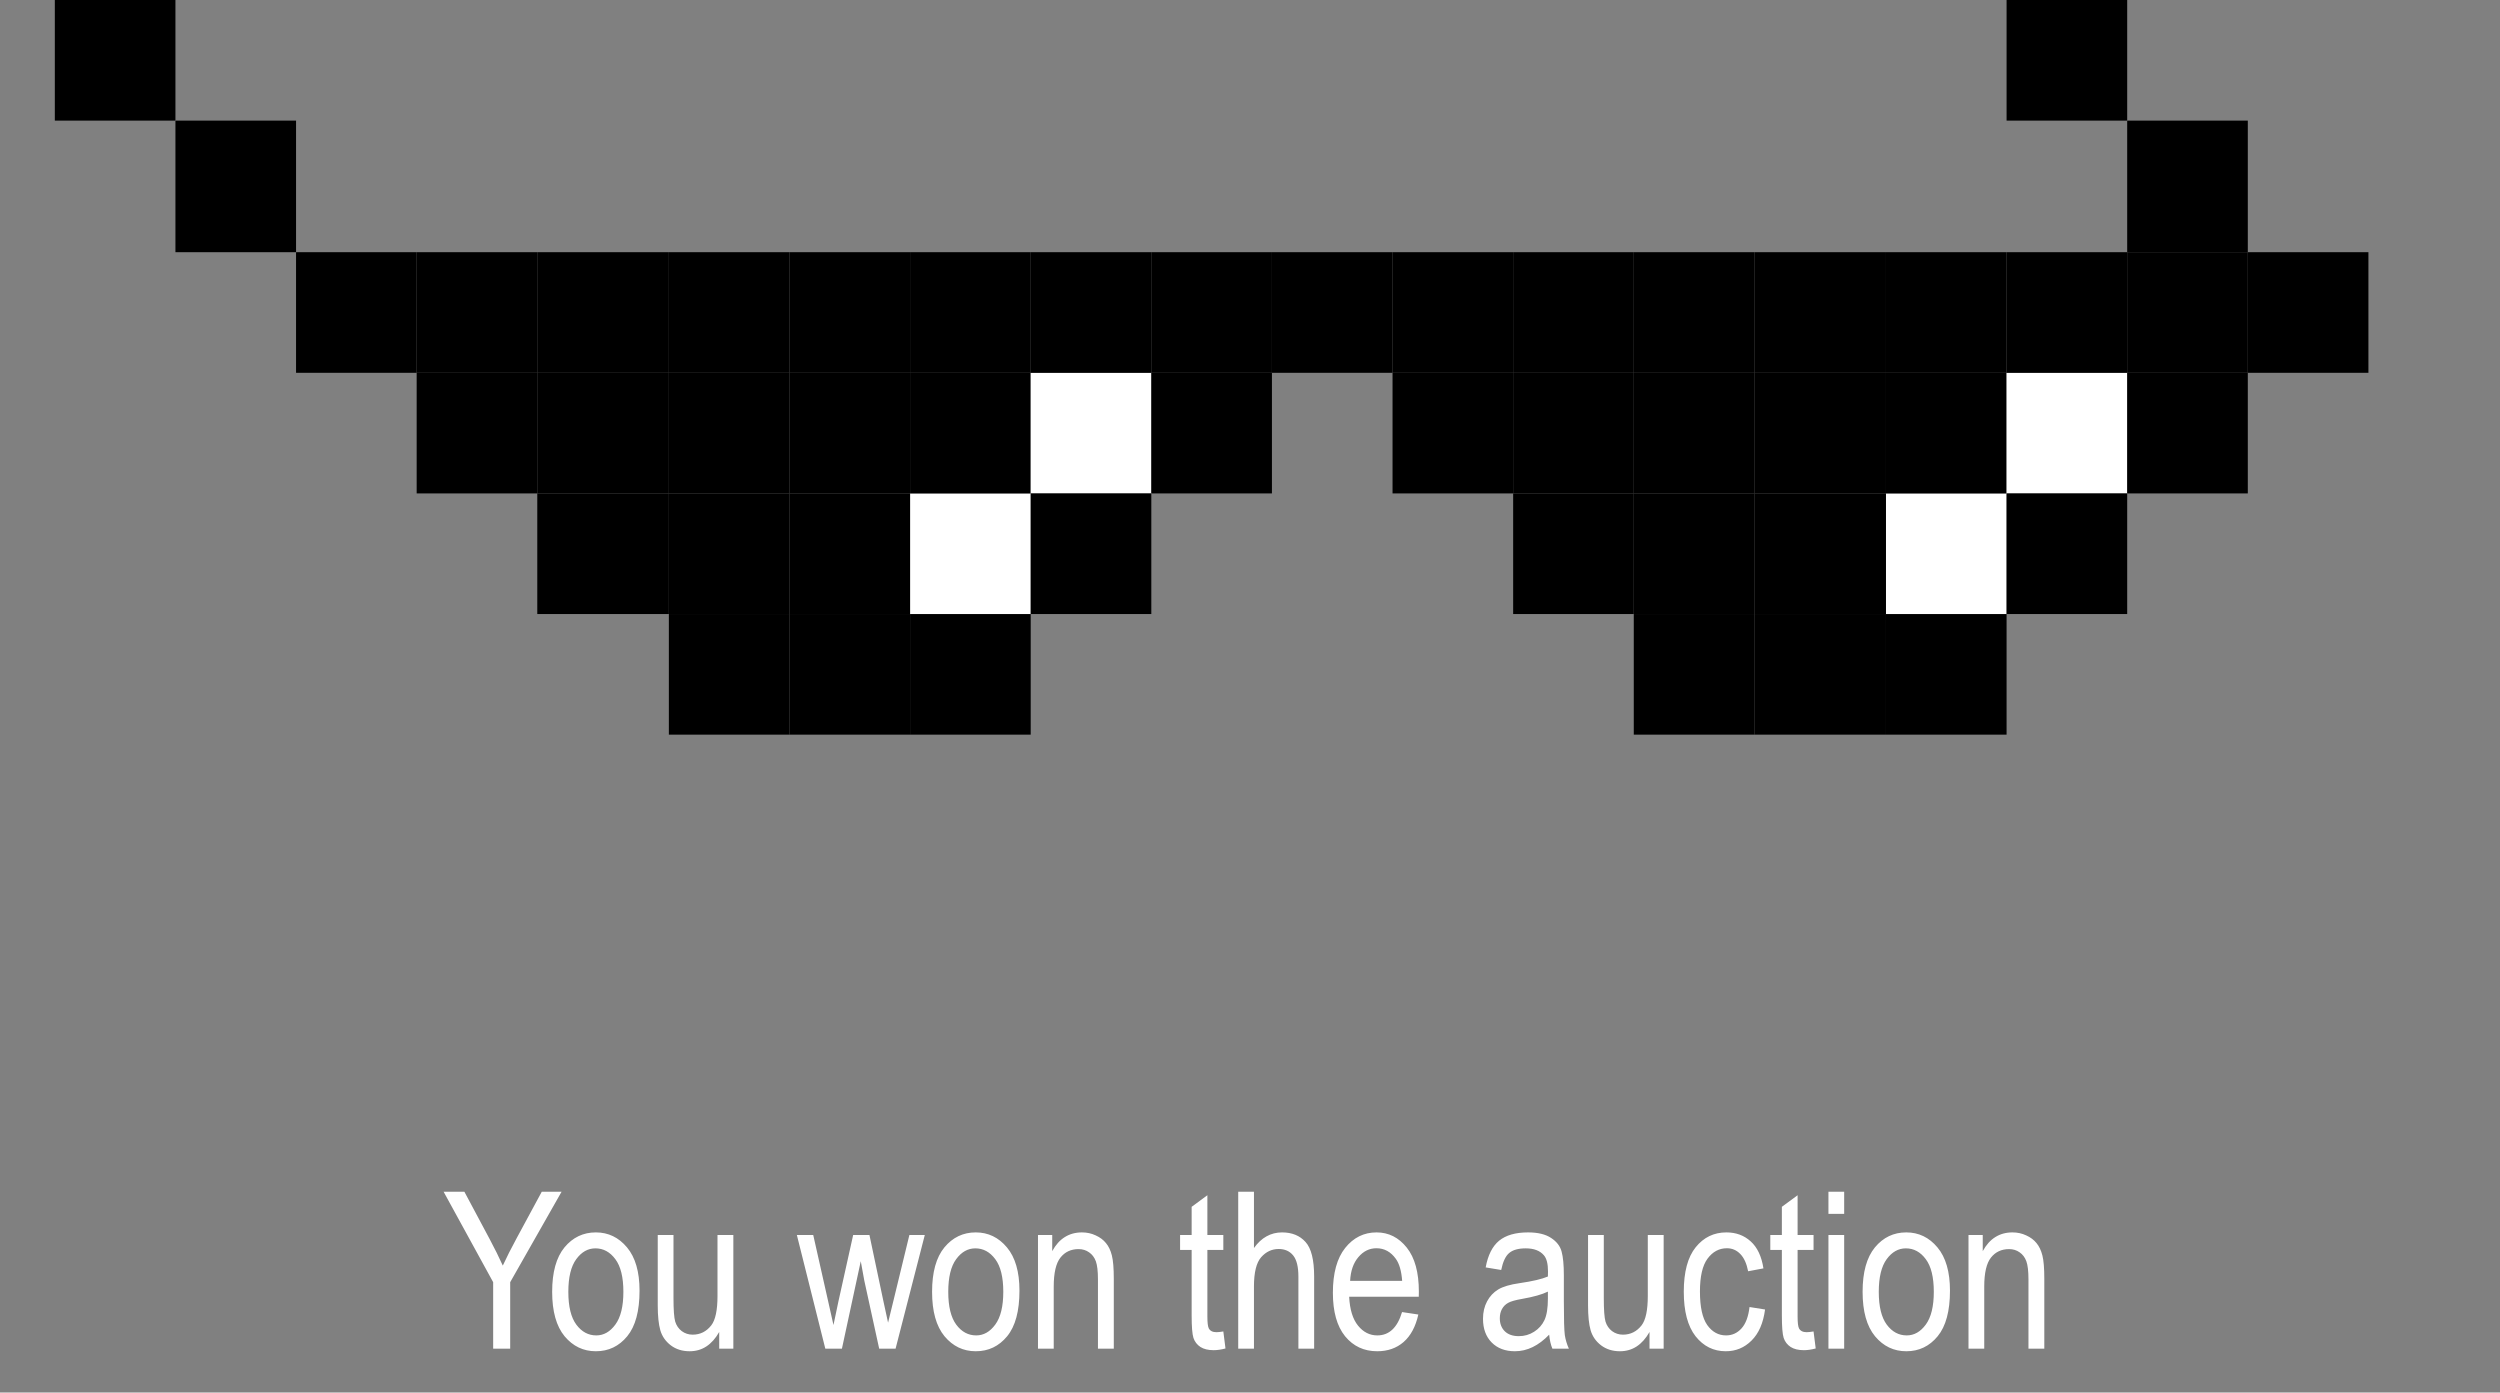 <svg width="228" height="127" viewBox="0 0 228 127" fill="none" xmlns="http://www.w3.org/2000/svg">
<rect x="0" y="0" width="228" height="127" fill="#808080" stroke="none"/>
<path d="M44.977 123V116.936L40.455 108.684H42.35L44.654 113C45.11 113.853 45.51 114.66 45.855 115.422C46.2 114.673 46.627 113.83 47.135 112.893L49.41 108.684H51.217L46.529 116.936V123H44.977ZM50.357 117.814C50.357 116.024 50.732 114.673 51.48 113.762C52.236 112.85 53.19 112.395 54.342 112.395C55.475 112.395 56.422 112.85 57.184 113.762C57.945 114.673 58.326 115.988 58.326 117.707C58.326 119.569 57.952 120.956 57.203 121.867C56.454 122.779 55.501 123.234 54.342 123.234C53.203 123.234 52.252 122.779 51.49 121.867C50.735 120.949 50.357 119.598 50.357 117.814ZM51.832 117.814C51.832 119.156 52.076 120.155 52.565 120.812C53.053 121.464 53.658 121.789 54.381 121.789C55.058 121.789 55.637 121.46 56.119 120.803C56.607 120.139 56.852 119.143 56.852 117.814C56.852 116.48 56.607 115.487 56.119 114.836C55.631 114.178 55.025 113.85 54.303 113.85C53.619 113.85 53.036 114.178 52.555 114.836C52.073 115.493 51.832 116.486 51.832 117.814ZM65.592 123V121.477C65.26 122.062 64.869 122.502 64.42 122.795C63.971 123.088 63.463 123.234 62.897 123.234C62.226 123.234 61.653 123.055 61.178 122.697C60.703 122.333 60.383 121.874 60.221 121.32C60.065 120.767 59.986 120.012 59.986 119.055V112.629H61.422V118.381C61.422 119.449 61.474 120.165 61.578 120.529C61.689 120.887 61.887 121.177 62.174 121.398C62.467 121.613 62.799 121.721 63.17 121.721C63.86 121.721 64.426 121.438 64.869 120.871C65.247 120.383 65.436 119.488 65.436 118.186V112.629H66.881V123H65.592ZM75.269 123L72.672 112.629H74.166L75.514 118.615L76.012 120.842L76.461 118.703L77.809 112.629H79.293L80.562 118.645L80.992 120.627L81.481 118.625L82.936 112.629H84.342L81.676 123H80.182L78.824 116.789L78.502 115.021L76.783 123H75.269ZM85.006 117.814C85.006 116.024 85.38 114.673 86.129 113.762C86.884 112.85 87.838 112.395 88.99 112.395C90.123 112.395 91.07 112.85 91.832 113.762C92.594 114.673 92.975 115.988 92.975 117.707C92.975 119.569 92.6 120.956 91.852 121.867C91.103 122.779 90.149 123.234 88.99 123.234C87.851 123.234 86.9 122.779 86.139 121.867C85.383 120.949 85.006 119.598 85.006 117.814ZM86.481 117.814C86.481 119.156 86.725 120.155 87.213 120.812C87.701 121.464 88.307 121.789 89.029 121.789C89.706 121.789 90.286 121.46 90.768 120.803C91.256 120.139 91.5 119.143 91.5 117.814C91.5 116.48 91.256 115.487 90.768 114.836C90.279 114.178 89.674 113.85 88.951 113.85C88.268 113.85 87.685 114.178 87.203 114.836C86.721 115.493 86.481 116.486 86.481 117.814ZM94.664 123V112.629H95.963V114.104C96.275 113.531 96.656 113.104 97.106 112.824C97.561 112.538 98.082 112.395 98.668 112.395C99.124 112.395 99.544 112.486 99.928 112.668C100.318 112.844 100.631 113.078 100.865 113.371C101.106 113.658 101.285 114.032 101.402 114.494C101.52 114.956 101.578 115.666 101.578 116.623V123H100.133V116.691C100.133 115.93 100.068 115.373 99.938 115.021C99.807 114.67 99.602 114.4 99.322 114.211C99.049 114.016 98.73 113.918 98.365 113.918C97.675 113.918 97.125 114.175 96.715 114.689C96.305 115.204 96.1 116.086 96.1 117.336V123H94.664ZM111.568 121.428L111.764 122.98C111.367 123.085 111.008 123.137 110.689 123.137C110.188 123.137 109.785 123.039 109.479 122.844C109.173 122.642 108.961 122.368 108.844 122.023C108.733 121.678 108.678 120.992 108.678 119.963V113.996H107.623V112.629H108.678V110.061L110.113 109.006V112.629H111.568V113.996H110.113V120.061C110.113 120.62 110.156 120.982 110.24 121.145C110.364 121.379 110.595 121.496 110.934 121.496C111.096 121.496 111.308 121.473 111.568 121.428ZM112.926 123V108.684H114.361V113.82C114.7 113.345 115.081 112.99 115.504 112.756C115.934 112.515 116.406 112.395 116.92 112.395C117.825 112.395 118.538 112.684 119.059 113.264C119.586 113.837 119.85 114.891 119.85 116.428V123H118.414V116.428C118.414 115.529 118.255 114.885 117.936 114.494C117.617 114.104 117.177 113.908 116.617 113.908C115.992 113.908 115.458 114.159 115.016 114.66C114.579 115.161 114.361 116.05 114.361 117.326V123H112.926ZM127.867 119.66L129.352 119.885C129.104 120.992 128.655 121.828 128.004 122.395C127.359 122.954 126.559 123.234 125.602 123.234C124.397 123.234 123.421 122.779 122.672 121.867C121.93 120.949 121.559 119.628 121.559 117.902C121.559 116.112 121.933 114.748 122.682 113.811C123.437 112.867 124.391 112.395 125.543 112.395C126.643 112.395 127.561 112.857 128.297 113.781C129.033 114.706 129.4 116.044 129.4 117.795L129.391 118.264H123.043C123.102 119.429 123.372 120.308 123.854 120.9C124.335 121.493 124.921 121.789 125.611 121.789C126.692 121.789 127.444 121.079 127.867 119.66ZM123.131 116.818H127.877C127.812 115.92 127.62 115.249 127.301 114.807C126.839 114.162 126.249 113.84 125.533 113.84C124.889 113.84 124.339 114.11 123.883 114.65C123.427 115.184 123.176 115.907 123.131 116.818ZM141.285 121.721C140.803 122.222 140.302 122.6 139.781 122.854C139.26 123.107 138.72 123.234 138.16 123.234C137.275 123.234 136.568 122.967 136.041 122.434C135.514 121.9 135.25 121.18 135.25 120.275C135.25 119.676 135.374 119.146 135.621 118.684C135.868 118.221 136.207 117.86 136.637 117.6C137.066 117.339 137.717 117.147 138.59 117.023C139.762 116.854 140.621 116.652 141.168 116.418L141.178 115.969C141.178 115.259 141.051 114.761 140.797 114.475C140.439 114.058 139.889 113.85 139.146 113.85C138.476 113.85 137.975 113.99 137.643 114.27C137.311 114.543 137.066 115.061 136.91 115.822L135.494 115.588C135.696 114.475 136.103 113.664 136.715 113.156C137.333 112.648 138.215 112.395 139.361 112.395C140.253 112.395 140.953 112.564 141.461 112.902C141.969 113.234 142.288 113.648 142.418 114.143C142.555 114.637 142.623 115.36 142.623 116.311V118.654C142.623 120.295 142.652 121.33 142.711 121.76C142.776 122.183 142.9 122.596 143.082 123H141.578C141.428 122.642 141.331 122.215 141.285 121.721ZM141.168 117.795C140.641 118.055 139.856 118.277 138.814 118.459C138.209 118.563 137.786 118.684 137.545 118.82C137.304 118.951 137.115 119.139 136.979 119.387C136.848 119.628 136.783 119.908 136.783 120.227C136.783 120.721 136.936 121.118 137.242 121.418C137.548 121.711 137.971 121.857 138.512 121.857C139.026 121.857 139.492 121.724 139.908 121.457C140.331 121.19 140.647 120.835 140.855 120.393C141.064 119.943 141.168 119.292 141.168 118.439V117.795ZM150.436 123V121.477C150.104 122.062 149.713 122.502 149.264 122.795C148.814 123.088 148.307 123.234 147.74 123.234C147.07 123.234 146.497 123.055 146.021 122.697C145.546 122.333 145.227 121.874 145.064 121.32C144.908 120.767 144.83 120.012 144.83 119.055V112.629H146.266V118.381C146.266 119.449 146.318 120.165 146.422 120.529C146.533 120.887 146.731 121.177 147.018 121.398C147.311 121.613 147.643 121.721 148.014 121.721C148.704 121.721 149.27 121.438 149.713 120.871C150.09 120.383 150.279 119.488 150.279 118.186V112.629H151.725V123H150.436ZM159.557 119.201L160.973 119.426C160.81 120.663 160.4 121.607 159.742 122.258C159.091 122.909 158.307 123.234 157.389 123.234C156.275 123.234 155.357 122.779 154.635 121.867C153.919 120.949 153.561 119.595 153.561 117.805C153.561 116.001 153.922 114.65 154.645 113.752C155.374 112.847 156.308 112.395 157.447 112.395C158.326 112.395 159.065 112.668 159.664 113.215C160.27 113.762 160.657 114.582 160.826 115.676L159.43 115.939C159.293 115.236 159.055 114.712 158.717 114.367C158.378 114.016 157.971 113.84 157.496 113.84C156.786 113.84 156.197 114.156 155.729 114.787C155.266 115.412 155.035 116.408 155.035 117.775C155.035 119.188 155.257 120.21 155.699 120.842C156.148 121.473 156.721 121.789 157.418 121.789C157.965 121.789 158.43 121.581 158.814 121.164C159.205 120.741 159.452 120.087 159.557 119.201ZM165.396 121.428L165.592 122.98C165.195 123.085 164.837 123.137 164.518 123.137C164.016 123.137 163.613 123.039 163.307 122.844C163.001 122.642 162.789 122.368 162.672 122.023C162.561 121.678 162.506 120.992 162.506 119.963V113.996H161.451V112.629H162.506V110.061L163.941 109.006V112.629H165.396V113.996H163.941V120.061C163.941 120.62 163.984 120.982 164.068 121.145C164.192 121.379 164.423 121.496 164.762 121.496C164.924 121.496 165.136 121.473 165.396 121.428ZM166.754 110.705V108.684H168.189V110.705H166.754ZM166.754 123V112.629H168.189V123H166.754ZM169.869 117.814C169.869 116.024 170.243 114.673 170.992 113.762C171.747 112.85 172.701 112.395 173.854 112.395C174.986 112.395 175.934 112.85 176.695 113.762C177.457 114.673 177.838 115.988 177.838 117.707C177.838 119.569 177.464 120.956 176.715 121.867C175.966 122.779 175.012 123.234 173.854 123.234C172.714 123.234 171.764 122.779 171.002 121.867C170.247 120.949 169.869 119.598 169.869 117.814ZM171.344 117.814C171.344 119.156 171.588 120.155 172.076 120.812C172.564 121.464 173.17 121.789 173.893 121.789C174.57 121.789 175.149 121.46 175.631 120.803C176.119 120.139 176.363 119.143 176.363 117.814C176.363 116.48 176.119 115.487 175.631 114.836C175.143 114.178 174.537 113.85 173.814 113.85C173.131 113.85 172.548 114.178 172.066 114.836C171.585 115.493 171.344 116.486 171.344 117.814ZM179.527 123V112.629H180.826V114.104C181.139 113.531 181.52 113.104 181.969 112.824C182.424 112.538 182.945 112.395 183.531 112.395C183.987 112.395 184.407 112.486 184.791 112.668C185.182 112.844 185.494 113.078 185.729 113.371C185.969 113.658 186.148 114.032 186.266 114.494C186.383 114.956 186.441 115.666 186.441 116.623V123H184.996V116.691C184.996 115.93 184.931 115.373 184.801 115.021C184.671 114.67 184.465 114.4 184.186 114.211C183.912 114.016 183.593 113.918 183.229 113.918C182.538 113.918 181.988 114.175 181.578 114.689C181.168 115.204 180.963 116.086 180.963 117.336V123H179.527Z" fill="white"/>
<rect x="61" y="56" width="11" height="11" fill="black"/>
<rect x="149" y="56" width="11" height="11" fill="black"/>
<rect x="72" y="56" width="11" height="11" fill="black"/>
<rect x="160" y="56" width="12" height="11" fill="black"/>
<rect x="83" y="56" width="11" height="11" fill="black"/>
<rect x="172" y="56" width="11" height="11" fill="black"/>
<rect x="83" y="45" width="11" height="11" fill="white"/>
<rect x="172" y="45" width="11" height="11" fill="white"/>
<rect x="72" y="45" width="11" height="11" fill="black"/>
<rect x="160" y="45" width="12" height="11" fill="black"/>
<rect x="61" y="45" width="11" height="11" fill="black"/>
<rect x="149" y="45" width="11" height="11" fill="black"/>
<rect x="49" y="45" width="12" height="11" fill="black"/>
<rect x="138" y="45" width="11" height="11" fill="black"/>
<rect x="38" y="34" width="11" height="11" fill="black"/>
<rect x="127" y="34" width="11" height="11" fill="black"/>
<rect x="49" y="34" width="12" height="11" fill="black"/>
<rect x="138" y="34" width="11" height="11" fill="black"/>
<rect x="61" y="34" width="11" height="11" fill="black"/>
<rect x="149" y="34" width="11" height="11" fill="black"/>
<rect x="72" y="34" width="11" height="11" fill="black"/>
<rect x="160" y="34" width="12" height="11" fill="black"/>
<rect x="83" y="34" width="11" height="11" fill="black"/>
<rect x="172" y="34" width="11" height="11" fill="black"/>
<rect x="94" y="34" width="11" height="11" fill="white"/>
<rect x="183" y="34" width="11" height="11" fill="white"/>
<rect x="105" y="34" width="11" height="11" fill="black"/>
<rect x="194" y="34" width="11" height="11" fill="black"/>
<rect x="116" y="23" width="11" height="11" fill="black"/>
<rect x="27" y="23" width="11" height="11" fill="black"/>
<rect x="16" y="11" width="11" height="12" fill="black"/>
<rect x="5" width="11" height="11" fill="black"/>
<rect x="127" y="23" width="11" height="11" fill="black"/>
<rect x="38" y="23" width="11" height="11" fill="black"/>
<rect x="138" y="23" width="11" height="11" fill="black"/>
<rect x="49" y="23" width="12" height="11" fill="black"/>
<rect x="149" y="23" width="11" height="11" fill="black"/>
<rect x="61" y="23" width="11" height="11" fill="black"/>
<rect x="160" y="23" width="12" height="11" fill="black"/>
<rect x="72" y="23" width="11" height="11" fill="black"/>
<rect x="172" y="23" width="11" height="11" fill="black"/>
<rect x="83" y="23" width="11" height="11" fill="black"/>
<rect x="183" y="23" width="11" height="11" fill="black"/>
<rect x="94" y="23" width="11" height="11" fill="black"/>
<rect x="194" y="23" width="11" height="11" fill="black"/>
<rect x="194" y="11" width="11" height="12" fill="black"/>
<rect x="183" width="11" height="11" fill="black"/>
<rect x="105" y="23" width="11" height="11" fill="black"/>
<rect x="205" y="23" width="11" height="11" fill="black"/>
<rect x="94" y="45" width="11" height="11" fill="black"/>
<rect x="183" y="45" width="11" height="11" fill="black"/>
</svg>
